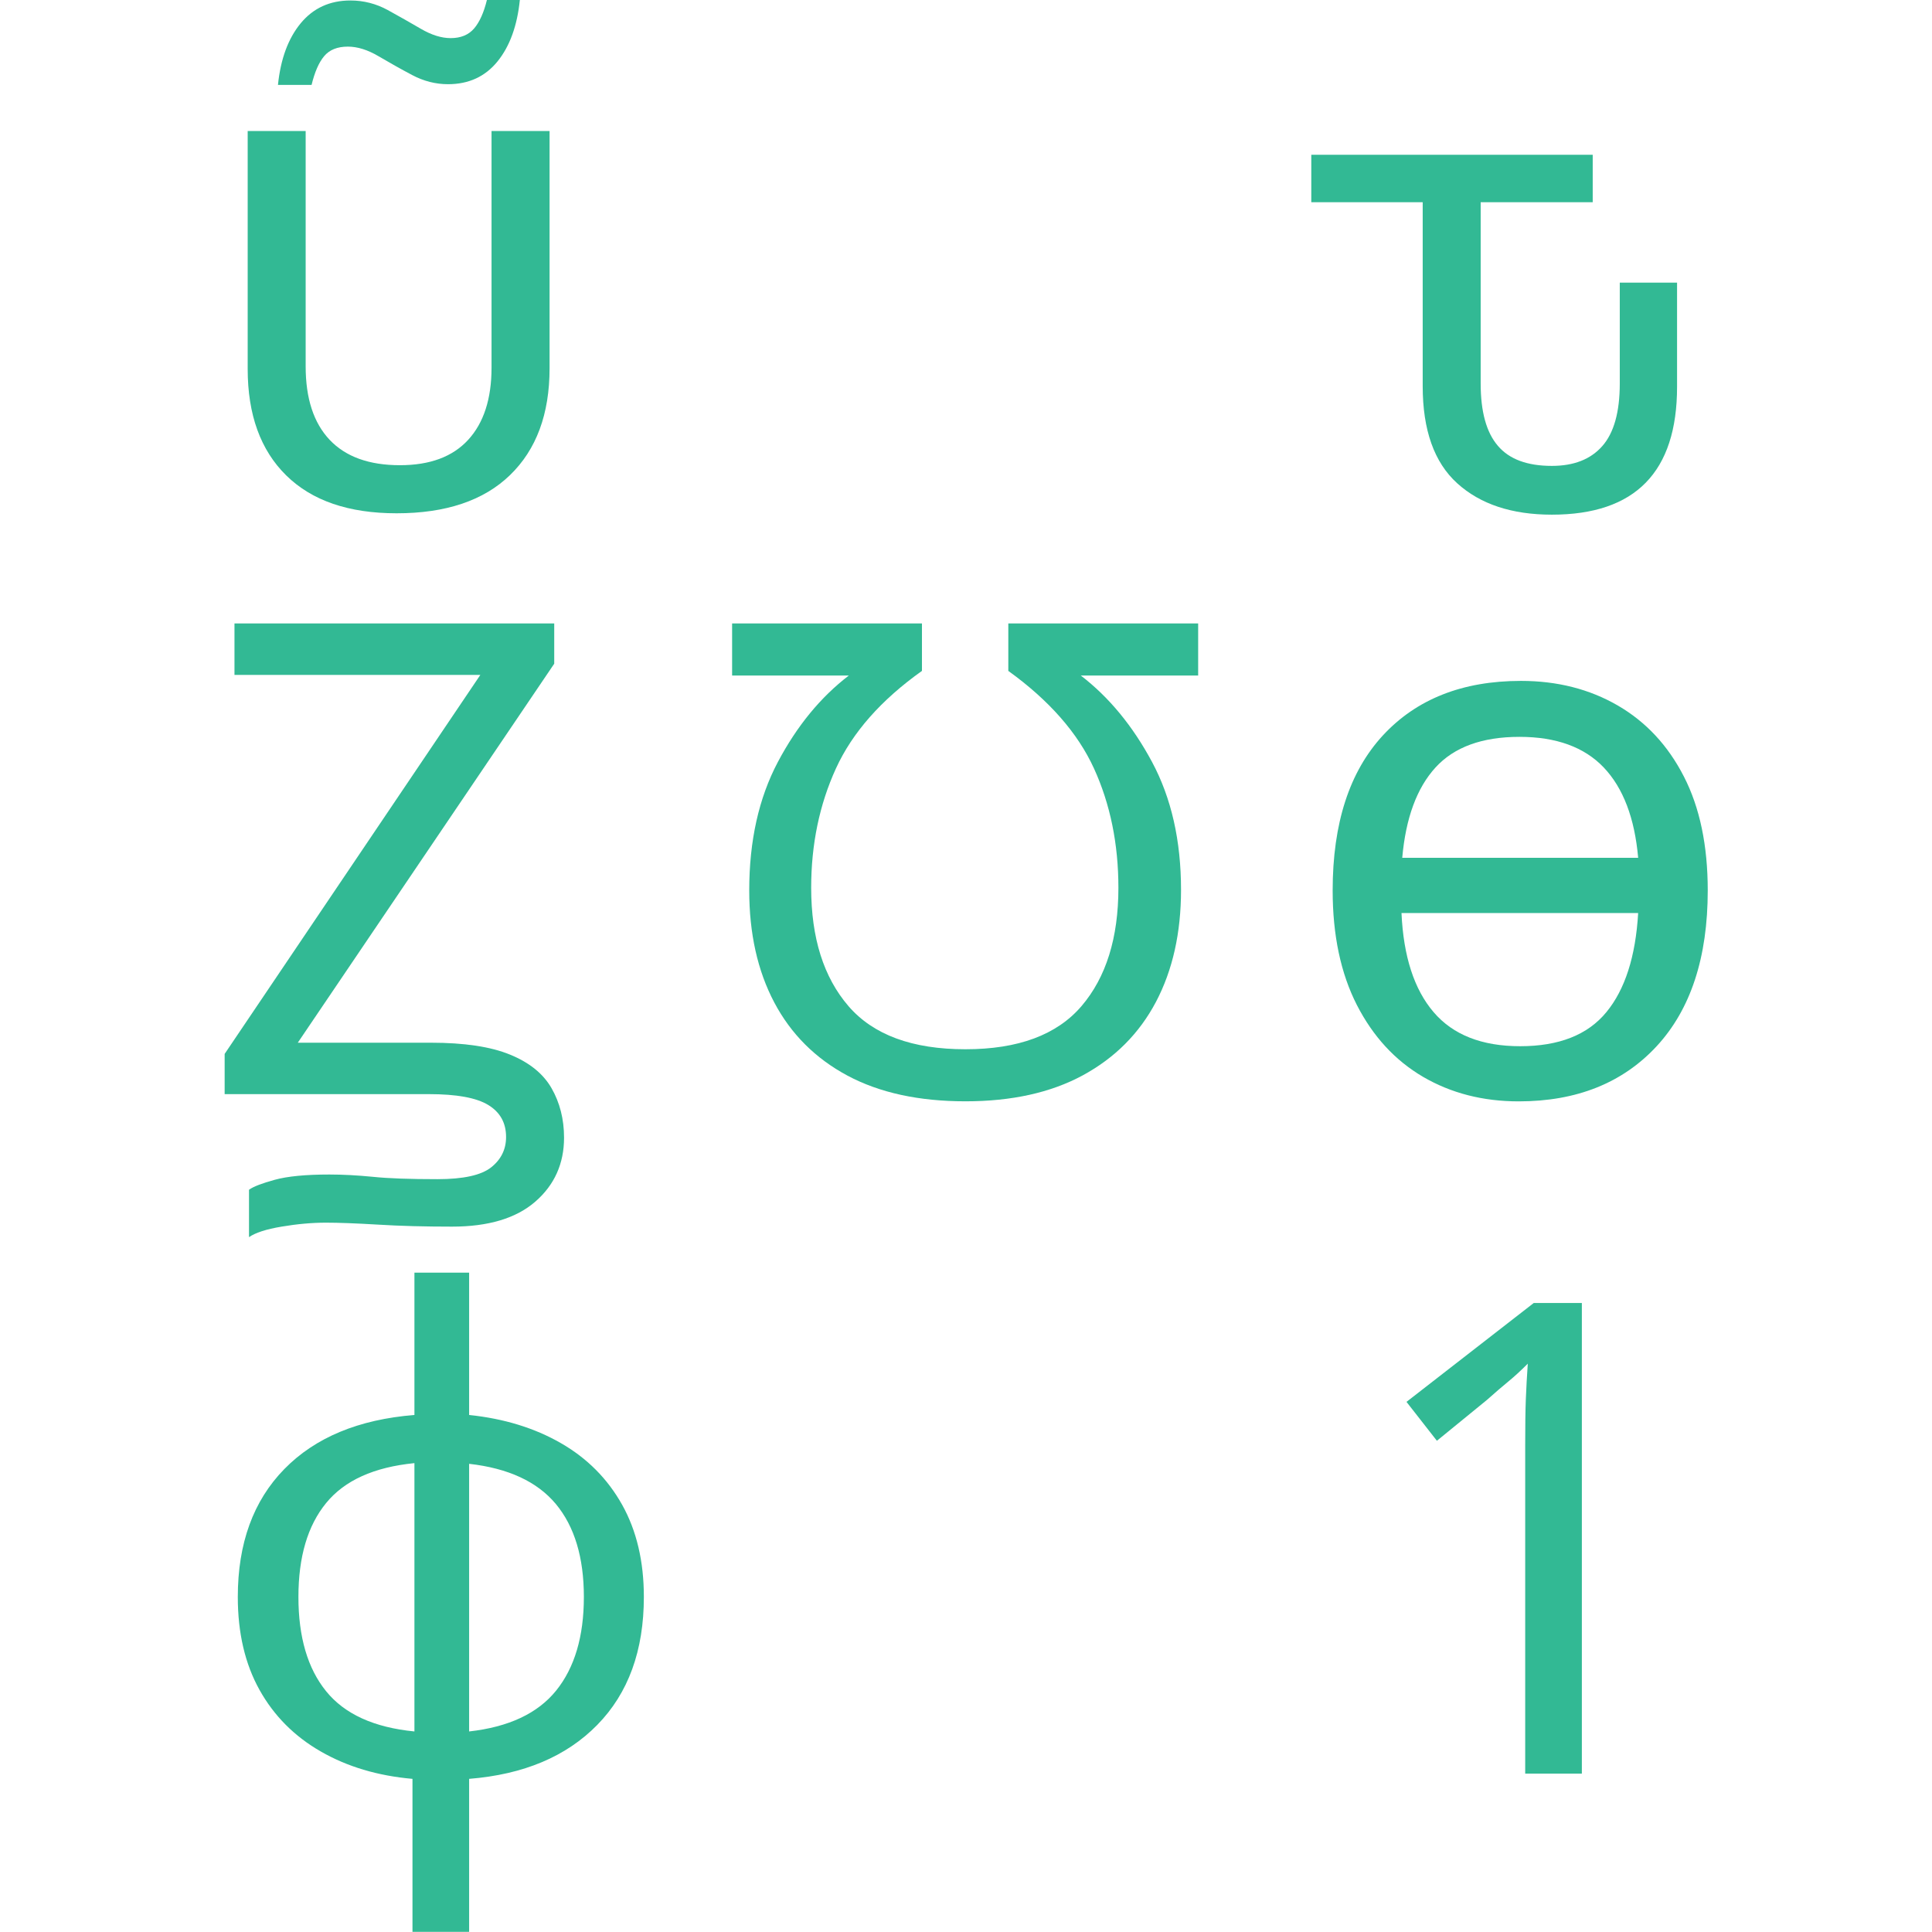 <?xml version="1.0" encoding="UTF-8" standalone="no"?>
<svg:svg
   xmlns:dc="http://purl.org/dc/elements/1.1/"
   xmlns:cc="http://creativecommons.org/ns#"
   xmlns:rdf="http://www.w3.org/1999/02/22-rdf-syntax-ns#"
   xmlns:svg="http://www.w3.org/2000/svg"
   xml:space="preserve"
   style="enable-background:new 0 0 1000 1000;"
   viewBox="0 0 1000 1000"
   y="0px"
   x="0px"
   id="Слой_1"
   version="1.1"><svg:defs
   id="defs15"><svg:clipPath
     id="clipPath24"
     clipPathUnits="userSpaceOnUse"><svg:path
       id="path22"
       d="M 0,1080 H 1080 V 0 H 0 Z" /></svg:clipPath><svg:clipPath
     id="clipPath24-0"
     clipPathUnits="userSpaceOnUse"><svg:path
       id="path22-6"
       d="M 0,1080 H 1080 V 0 H 0 Z" /></svg:clipPath></svg:defs>
<svg:style
   id="style2"
   type="text/css">
	.st0{fill:#9093A1;}
</svg:style>

<script /><svg:g
   style="stroke-width:0.045"
   id="g18-1"
   transform="matrix(29.74,0,0,-29.74,-13253.34,10408.268)"><svg:g
     style="stroke-width:0.045;fill:#32b994;fill-opacity:1"
     clip-path="url(#clipPath24-0)"
     id="g20-5"><svg:g
       style="stroke-width:0.045;fill:#32b994;fill-opacity:1"
       transform="translate(450.478,348.498)"
       id="g26-9"><svg:path
         id="path28-4"
         style="fill:#32b994;fill-opacity:1;fill-rule:nonzero;stroke:none;stroke-width:0.045"
         d="M 0,0 C 0.046,0.451 0.178,0.809 0.396,1.073 0.614,1.336 0.902,1.469 1.262,1.469 1.491,1.469 1.708,1.413 1.91,1.303 2.113,1.191 2.306,1.082 2.489,0.975 2.673,0.868 2.845,0.814 3.006,0.814 c 0.176,0 0.311,0.056 0.407,0.167 0.095,0.111 0.17,0.277 0.224,0.499 H 4.21 C 4.164,1.029 4.035,0.672 3.82,0.407 3.606,0.144 3.319,0.012 2.96,0.012 2.746,0.012 2.537,0.064 2.334,0.172 2.132,0.279 1.937,0.389 1.75,0.499 1.562,0.61 1.384,0.666 1.216,0.666 1.033,0.666 0.895,0.61 0.803,0.499 0.711,0.389 0.639,0.222 0.585,0 Z m 4.727,-0.803 v -4.13 c 0,-0.796 -0.23,-1.415 -0.689,-1.859 -0.458,-0.443 -1.116,-0.664 -1.973,-0.664 -0.834,0 -1.474,0.219 -1.921,0.659 -0.448,0.44 -0.671,1.058 -0.671,1.853 v 4.141 h 1.009 v -4.095 c 0,-0.559 0.139,-0.985 0.418,-1.28 0.28,-0.295 0.687,-0.441 1.223,-0.441 0.52,0 0.916,0.146 1.187,0.441 0.271,0.295 0.407,0.714 0.407,1.256 v 4.119 z" /></svg:g><svg:g
       style="stroke-width:0.045;fill:#32b994;fill-opacity:1"
       transform="translate(473.36,347.282)"
       id="g30-9"><svg:path
         id="path32-0"
         style="fill:#32b994;fill-opacity:1;fill-rule:nonzero;stroke:none;stroke-width:0.045"
         d="m 0,0 v -0.826 h -1.95 v -3.155 c 0,-0.49 0.099,-0.851 0.299,-1.084 0.198,-0.234 0.511,-0.35 0.94,-0.35 0.382,0 0.675,0.114 0.878,0.345 0.202,0.229 0.304,0.592 0.304,1.089 v 1.755 h 0.997 v -1.812 c 0,-1.483 -0.726,-2.226 -2.179,-2.226 -0.696,0 -1.245,0.182 -1.646,0.545 -0.402,0.364 -0.602,0.927 -0.602,1.692 v 3.201 H -4.898 V 0 Z" /></svg:g><svg:g
       style="stroke-width:0.045;fill:#32b994;fill-opacity:1"
       transform="translate(449.974,328.444)"
       id="g34-9"><svg:path
         id="path36-1"
         style="fill:#32b994;fill-opacity:1;fill-rule:nonzero;stroke:none;stroke-width:0.045"
         d="M 0,0 V 0.825 C 0.076,0.88 0.225,0.937 0.447,0.998 0.669,1.059 0.986,1.09 1.399,1.09 1.636,1.09 1.889,1.076 2.156,1.05 2.424,1.022 2.799,1.009 3.281,1.009 c 0.451,0 0.762,0.069 0.935,0.207 0.172,0.137 0.258,0.313 0.258,0.527 0,0.245 -0.103,0.431 -0.31,0.557 C 3.958,2.426 3.613,2.489 3.131,2.489 h -3.555 v 0.7 l 4.45,6.596 h -4.279 v 0.896 H 5.312 V 9.98 L 0.849,3.384 h 2.317 c 0.581,0 1.04,-0.069 1.376,-0.207 C 4.879,3.04 5.12,2.845 5.265,2.593 5.41,2.34 5.483,2.053 5.483,1.731 5.483,1.281 5.317,0.909 4.984,0.619 4.651,0.329 4.168,0.183 3.533,0.183 3.059,0.183 2.629,0.194 2.243,0.218 1.856,0.241 1.556,0.252 1.342,0.252 1.097,0.252 0.839,0.229 0.567,0.183 0.296,0.138 0.107,0.075 0,0" /></svg:g><svg:g
       style="stroke-width:0.045;fill:#32b994;fill-opacity:1"
       transform="translate(462.266,349.909)"
       id="g38-7" /><svg:g
       style="stroke-width:0.045;fill:#32b994;fill-opacity:1"
       transform="translate(462.443,331.714)"
       id="g42-1"><svg:path
         id="path44-1"
         style="fill:#32b994;fill-opacity:1;fill-rule:nonzero;stroke:none;stroke-width:0.045"
         d="M 0,0 C 0.918,0 1.591,0.25 2.02,0.751 2.448,1.252 2.662,1.938 2.662,2.81 2.662,3.574 2.52,4.268 2.237,4.887 1.954,5.506 1.457,6.072 0.746,6.585 V 7.411 H 4.05 V 6.504 H 2.008 C 2.497,6.129 2.91,5.629 3.247,5.001 3.583,4.374 3.752,3.633 3.752,2.775 3.752,2.025 3.606,1.376 3.316,0.825 3.025,0.274 2.6,-0.151 2.042,-0.454 1.484,-0.756 0.804,-0.906 0,-0.906 c -0.811,0 -1.495,0.149 -2.053,0.447 -0.558,0.299 -0.983,0.723 -1.274,1.273 -0.291,0.551 -0.436,1.201 -0.436,1.951 0,0.864 0.167,1.609 0.499,2.236 0.333,0.628 0.744,1.128 1.234,1.503 h -2.031 v 0.907 h 3.304 V 6.585 C -1.468,6.079 -1.967,5.514 -2.254,4.887 -2.541,4.259 -2.685,3.567 -2.685,2.81 -2.685,1.938 -2.468,1.252 -2.036,0.751 -1.604,0.25 -0.925,0 0,0" /></svg:g><svg:g
       style="stroke-width:0.045;fill:#32b994;fill-opacity:1"
       transform="translate(453.805,324.499)"
       id="g46-5"><svg:path
         id="path48-9"
         style="fill:#32b994;fill-opacity:1;fill-rule:nonzero;stroke:none;stroke-width:0.045"
         d="m 0,0 v -4.658 c 0.688,0.077 1.193,0.313 1.515,0.712 0.32,0.397 0.482,0.94 0.482,1.629 0,0.687 -0.163,1.227 -0.488,1.618 C 1.184,-0.31 0.681,-0.077 0,0 m -0.952,0.012 c -0.704,-0.07 -1.216,-0.301 -1.537,-0.695 -0.322,-0.394 -0.482,-0.938 -0.482,-1.634 0,-0.696 0.16,-1.244 0.482,-1.641 0.321,-0.397 0.833,-0.631 1.537,-0.7 z M 0,3.327 V 0.85 C 0.604,0.787 1.136,0.625 1.595,0.361 2.054,0.098 2.409,-0.26 2.662,-0.711 2.915,-1.163 3.041,-1.697 3.041,-2.317 3.041,-3.25 2.771,-3.992 2.231,-4.543 1.692,-5.094 0.949,-5.407 0,-5.483 v -2.663 h -0.986 v 2.663 c -0.605,0.053 -1.136,0.212 -1.595,0.476 -0.459,0.263 -0.815,0.62 -1.067,1.072 -0.252,0.452 -0.378,0.99 -0.378,1.618 0,0.933 0.27,1.674 0.809,2.225 0.539,0.551 1.294,0.864 2.265,0.942 v 2.477 z" /></svg:g><svg:g
       style="stroke-width:0.045;fill:#32b994;fill-opacity:1"
       transform="translate(473.171,319.107)"
       id="g50-7"><svg:path
         id="path52-7"
         style="fill:#32b994;fill-opacity:1;fill-rule:nonzero;stroke:none;stroke-width:0.045"
         d="m 0,0 h -0.986 v 5.725 c 0,0.328 0.003,0.591 0.011,0.792 0.008,0.198 0.019,0.404 0.034,0.618 C -1.063,7.013 -1.176,6.909 -1.279,6.825 -1.382,6.741 -1.506,6.634 -1.652,6.504 L -2.523,5.793 -3.052,6.47 -0.837,8.191 H 0 Z" /></svg:g><svg:g
       style="stroke-width:0.045;fill:#32b994;fill-opacity:1"
       transform="translate(472.085,337.151)"
       id="g54-6"><svg:path
         id="path56-7"
         style="fill:#32b994;fill-opacity:1;fill-rule:nonzero;stroke:none;stroke-width:0.045"
         d="M 0,0 C -0.65,0 -1.137,-0.178 -1.461,-0.533 -1.786,-0.889 -1.979,-1.413 -2.04,-2.105 H 2.066 C 2.005,-1.413 1.805,-0.889 1.467,-0.533 1.129,-0.178 0.64,0 0,0 m 0.013,-5.384 c 0.675,0 1.175,0.197 1.5,0.593 0.325,0.395 0.509,0.97 0.553,1.725 h -4.119 c 0.034,-0.755 0.221,-1.33 0.559,-1.725 0.338,-0.396 0.84,-0.593 1.507,-0.593 m 3.264,2.711 c 0,-1.166 -0.297,-2.07 -0.889,-2.711 -0.592,-0.639 -1.392,-0.96 -2.402,-0.96 -0.622,0 -1.177,0.143 -1.664,0.427 -0.488,0.286 -0.871,0.703 -1.152,1.251 -0.28,0.549 -0.421,1.213 -0.421,1.993 0,1.168 0.292,2.068 0.875,2.699 0.584,0.631 1.384,0.948 2.402,0.948 0.632,0 1.193,-0.143 1.685,-0.428 0.491,-0.285 0.875,-0.697 1.151,-1.237 0.277,-0.539 0.415,-1.201 0.415,-1.982" /></svg:g></svg:g></svg:g></svg:svg>